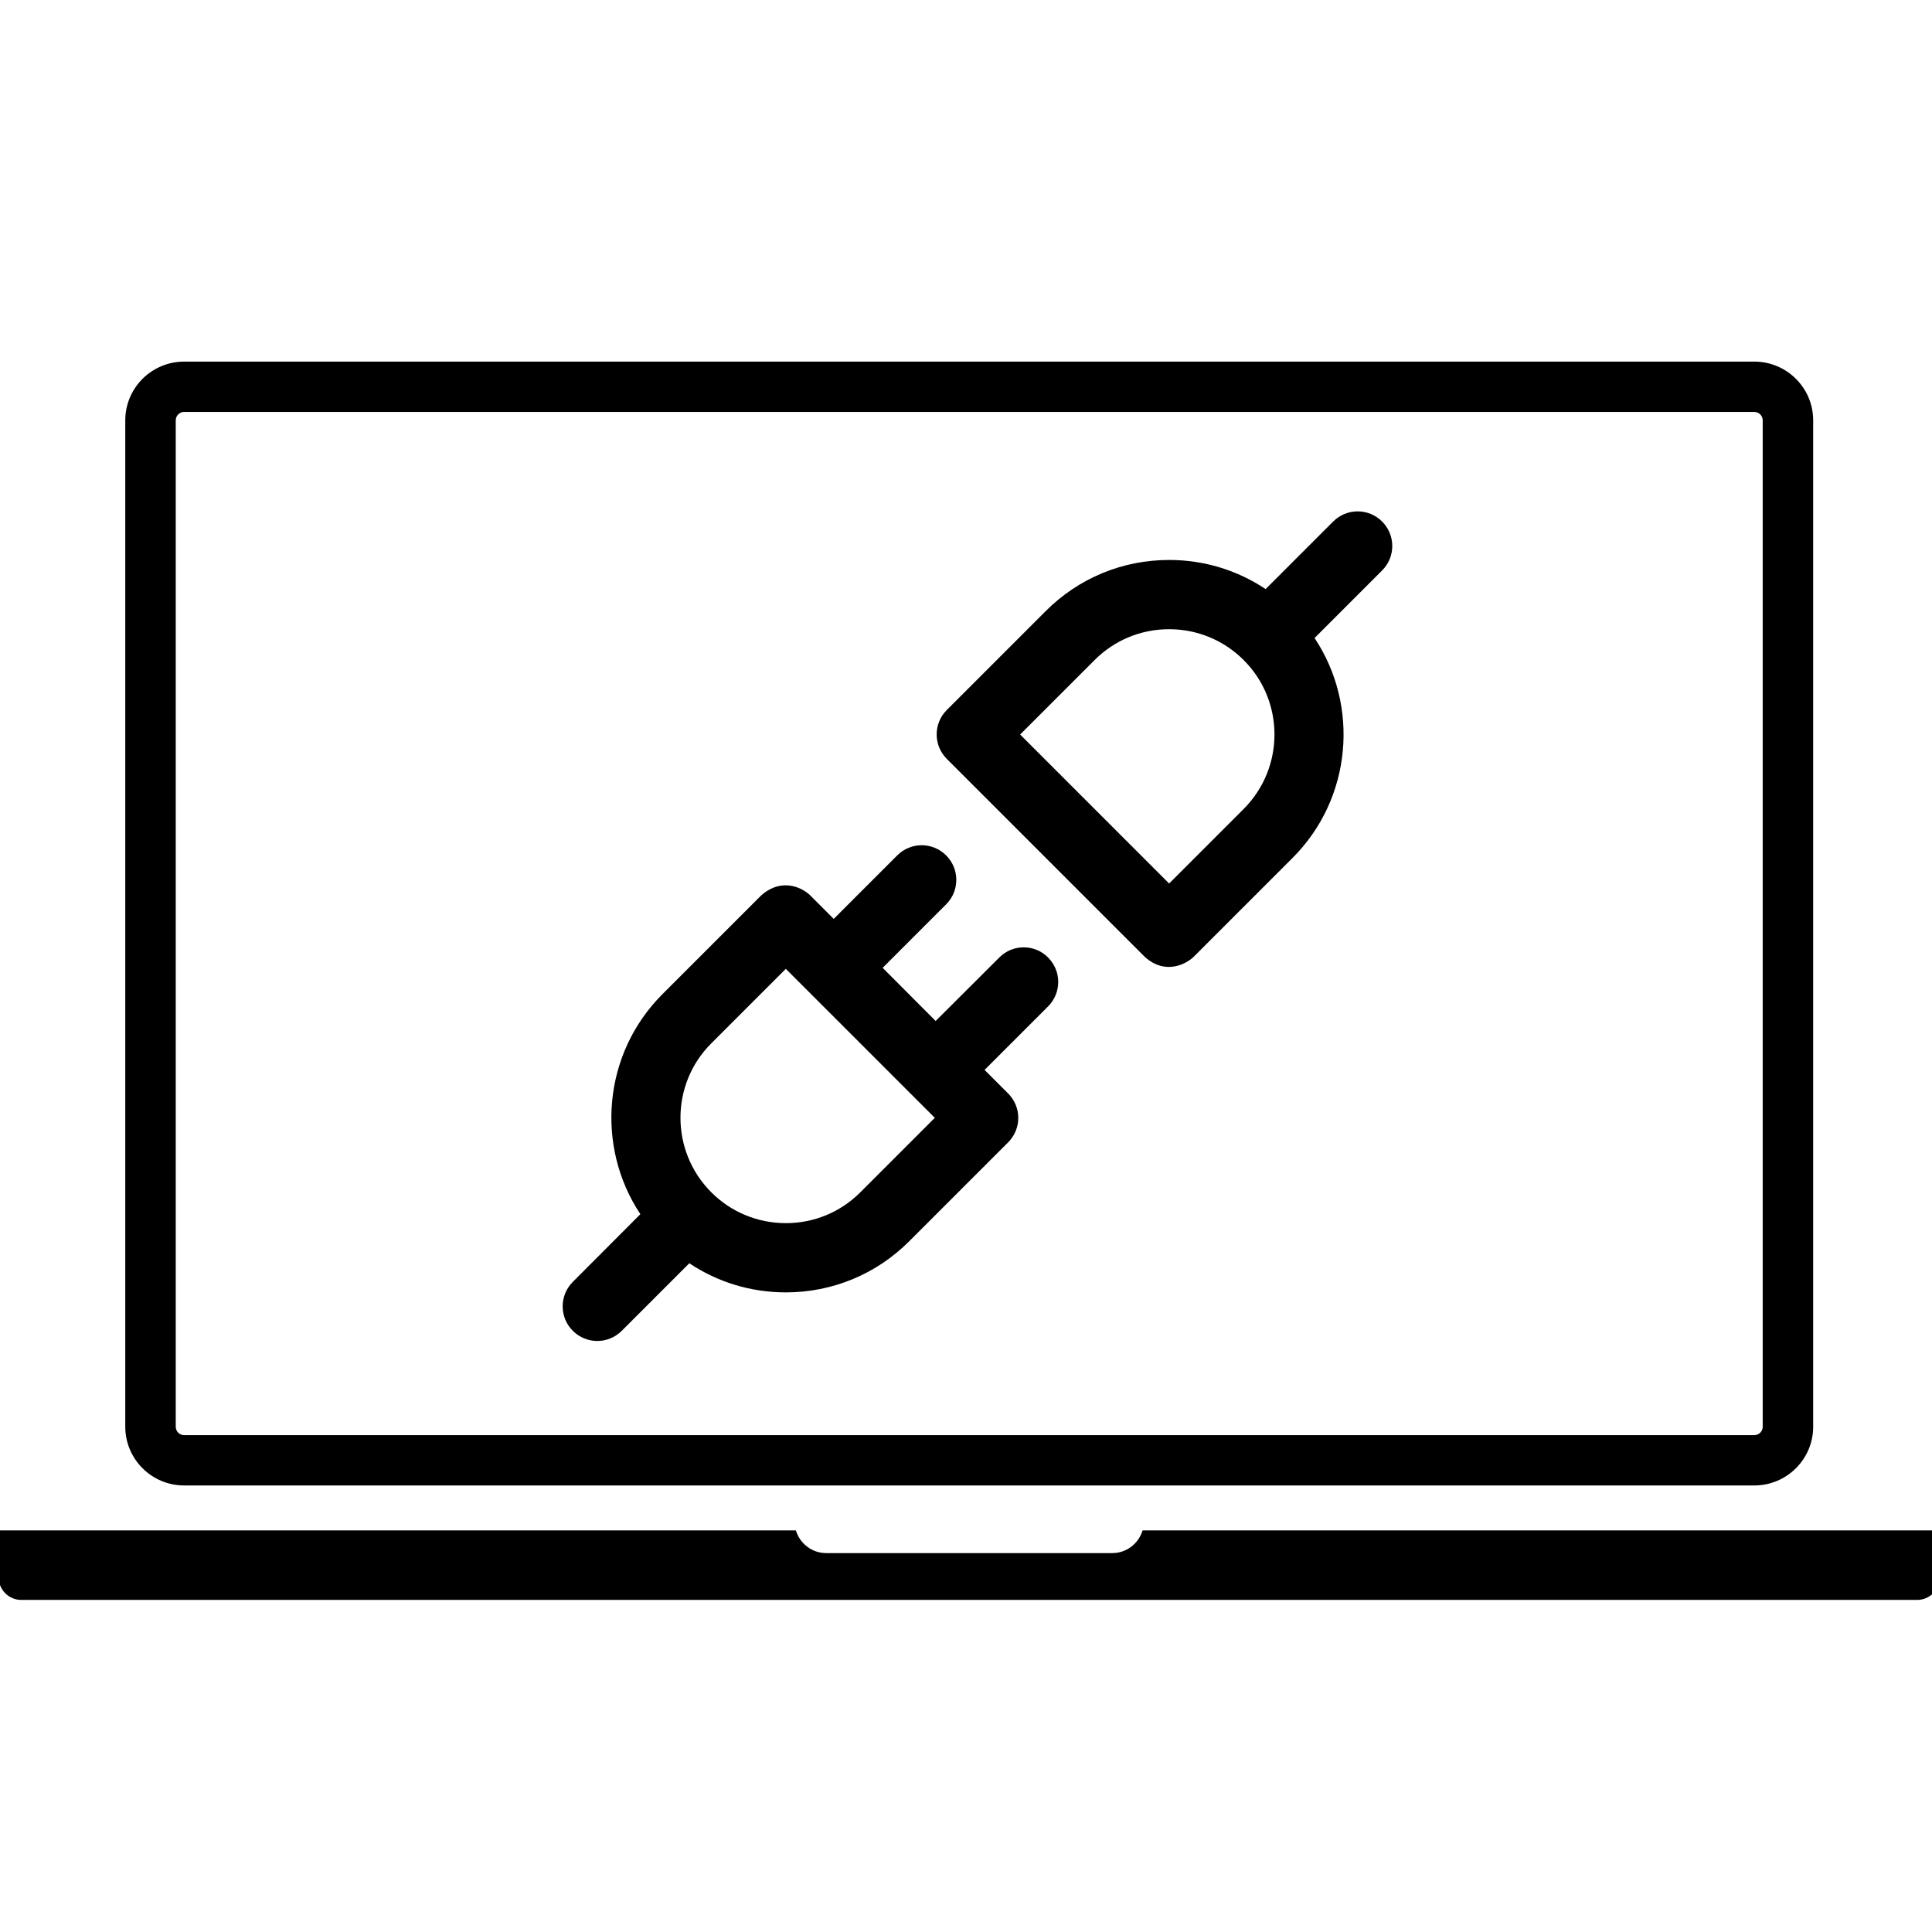 <?xml version="1.0" encoding="UTF-8" standalone="no"?>
<!-- Generator: Adobe Illustrator 19.0.0, SVG Export Plug-In . SVG Version: 6.00 Build 0)  -->

<svg
   xmlns:dc="http://purl.org/dc/elements/1.1/"
   xmlns:cc="http://creativecommons.org/ns#"
   xmlns:rdf="http://www.w3.org/1999/02/22-rdf-syntax-ns#"
   xmlns:svg="http://www.w3.org/2000/svg"
   xmlns="http://www.w3.org/2000/svg"
   xmlns:sodipodi="http://sodipodi.sourceforge.net/DTD/sodipodi-0.dtd"
   xmlns:inkscape="http://www.inkscape.org/namespaces/inkscape"
   version="1.1"
   id="Capa_1"
   x="0px"
   y="0px"
   viewBox="0 0 394.83 394.83"
   style="enable-background:new 0 0 394.83 394.83;"
   xml:space="preserve"
   inkscape:version="0.91 r13725"
   sodipodi:docname="equipment.svg"><defs
     id="defs5268" /><sodipodi:namedview
     pagecolor="#ffffff"
     bordercolor="#666666"
     borderopacity="1"
     objecttolerance="10"
     gridtolerance="10"
     guidetolerance="10"
     inkscape:pageopacity="0"
     inkscape:pageshadow="2"
     inkscape:window-width="1920"
     inkscape:window-height="1017"
     id="namedview5266"
     showgrid="false"
     inkscape:zoom="1.0764127"
     inkscape:cx="-36.649113"
     inkscape:cy="247.19784"
     inkscape:window-x="-8"
     inkscape:window-y="-8"
     inkscape:window-maximized="1"
     inkscape:current-layer="Capa_1" /><g
     id="g5236"
     transform="matrix(0.584,0,0,0.582,135.656,30.817)" /><g
     id="g5238"
     transform="matrix(0.584,0,0,0.582,135.656,30.817)" /><g
     id="g5240"
     transform="matrix(0.584,0,0,0.582,135.656,30.817)" /><g
     id="g5242"
     transform="matrix(0.584,0,0,0.582,135.656,30.817)" /><g
     id="g5244"
     transform="matrix(0.584,0,0,0.582,135.656,30.817)" /><g
     id="g5246"
     transform="matrix(0.584,0,0,0.582,135.656,30.817)" /><g
     id="g5248"
     transform="matrix(0.584,0,0,0.582,135.656,30.817)" /><g
     id="g5250"
     transform="matrix(0.584,0,0,0.582,135.656,30.817)" /><g
     id="g5252"
     transform="matrix(0.584,0,0,0.582,135.656,30.817)" /><g
     id="g5254"
     transform="matrix(0.584,0,0,0.582,135.656,30.817)" /><g
     id="g5256"
     transform="matrix(0.584,0,0,0.582,135.656,30.817)" /><g
     id="g5258"
     transform="matrix(0.584,0,0,0.582,135.656,30.817)" /><g
     id="g5260"
     transform="matrix(0.584,0,0,0.582,135.656,30.817)" /><g
     id="g5262"
     transform="matrix(0.584,0,0,0.582,135.656,30.817)" /><g
     id="g5264"
     transform="matrix(0.584,0,0,0.582,135.656,30.817)" /><g
     id="g5313"
     transform="matrix(3.438,0,0,3.428,-0.269,2.665)"><g
       id="g5273"><path
         id="path5275"
         d="m 11.025,87.78 93.333,0 c 1.931,0 3.5,-1.57 3.5,-3.5 l 0,-60 c 0,-1.93 -1.569,-3.5 -3.5,-3.5 l -93.333,0 c -1.93,0 -3.5,1.57 -3.5,3.5 l 0,60 c 0,1.93 1.571,3.5 3.5,3.5 z m -0.5,-63.5 c 0,-0.276 0.224,-0.5 0.5,-0.5 l 93.333,0 c 0.276,0 0.5,0.224 0.5,0.5 l 0,60 c 0,0.276 -0.224,0.5 -0.5,0.5 l -93.333,0 c -0.276,0 -0.5,-0.224 -0.5,-0.5 l 0,-60 z m 104.858,66.178 0,2.801 c 0,0.742 -0.602,1.344 -1.344,1.344 l -112.695,0 C 0.602,94.603 0,94.001 0,93.259 l 0,-2.801 47.387,0 c 0.234,0.781 0.95,1.354 1.807,1.354 l 16.996,0 c 0.856,0 1.572,-0.572 1.807,-1.354 l 47.386,0 z"
         inkscape:connector-curvature="0" /></g><g
       id="g5277" /><g
       id="g5279" /><g
       id="g5281" /><g
       id="g5283" /><g
       id="g5285" /><g
       id="g5287" /><g
       id="g5289" /><g
       id="g5291" /><g
       id="g5293" /><g
       id="g5295" /><g
       id="g5297" /><g
       id="g5299" /><g
       id="g5301" /><g
       id="g5303" /><g
       id="g5305" /></g><g
     id="g5500"
     transform="matrix(0.346,0,0,0.346,111.183,100.7)"><g
       id="g5502"><path
         id="path5504"
         d="m 495,17 c -8,-8 -20.9,-8 -28.9,0 l -39.9,39.9 c -16.8,-11.2 -36.4,-17.2 -57,-17.2 -27.5,0 -53.4,10.7 -72.9,30.2 l -58.4,58.4 c -8,8 -8,20.9 0,28.9 l 116.9,116.9 c 12.5,11.3 25,3.8 28.9,0 l 58.4,-58.4 c 35.2,-35.2 39.6,-89.9 13,-129.9 L 495,45.9 c 8,-8 8,-20.9 0,-28.9 z m -81.8,169.8 -44,44 -88,-88 44,-44 c 11.8,-11.8 27.4,-18.2 44,-18.2 16.6,0 32.3,6.5 44,18.2 24.3,24.2 24.3,63.7 0,88 z"
         inkscape:connector-curvature="0" /><path
         id="path5506"
         d="M 268.9,274.5 231.3,312 200,280.6 237.5,243.1 c 8,-8 8,-20.9 0,-28.9 -8,-8 -20.9,-8 -28.9,0 l -37.5,37.5 -13.9,-13.9 c -3.8,-3.8 -16.1,-11.2 -28.9,0 l -58.4,58.4 c -35.2,35.2 -39.6,89.9 -13,129.9 l -39.9,40 c -8,8 -8,20.9 0,28.9 8,8 20.9,8 28.9,0 l 39.9,-39.9 c 16.8,11.2 36.4,17.2 57,17.2 27.5,0 53.4,-10.7 72.9,-30.2 l 58.4,-58.4 c 8,-8 8,-20.9 0,-28.9 l -13.9,-13.9 37.5,-37.5 c 8,-8 8,-20.9 0,-28.9 -7.9,-8 -20.9,-8 -28.8,0 z m -82.1,138.7 c -11.8,11.8 -27.4,18.2 -44,18.2 -16.6,0 -32.3,-6.5 -44,-18.2 -24.3,-24.3 -24.3,-63.8 0,-88 l 44,-44 88,88 -44,44 z"
         inkscape:connector-curvature="0" /></g></g></svg>